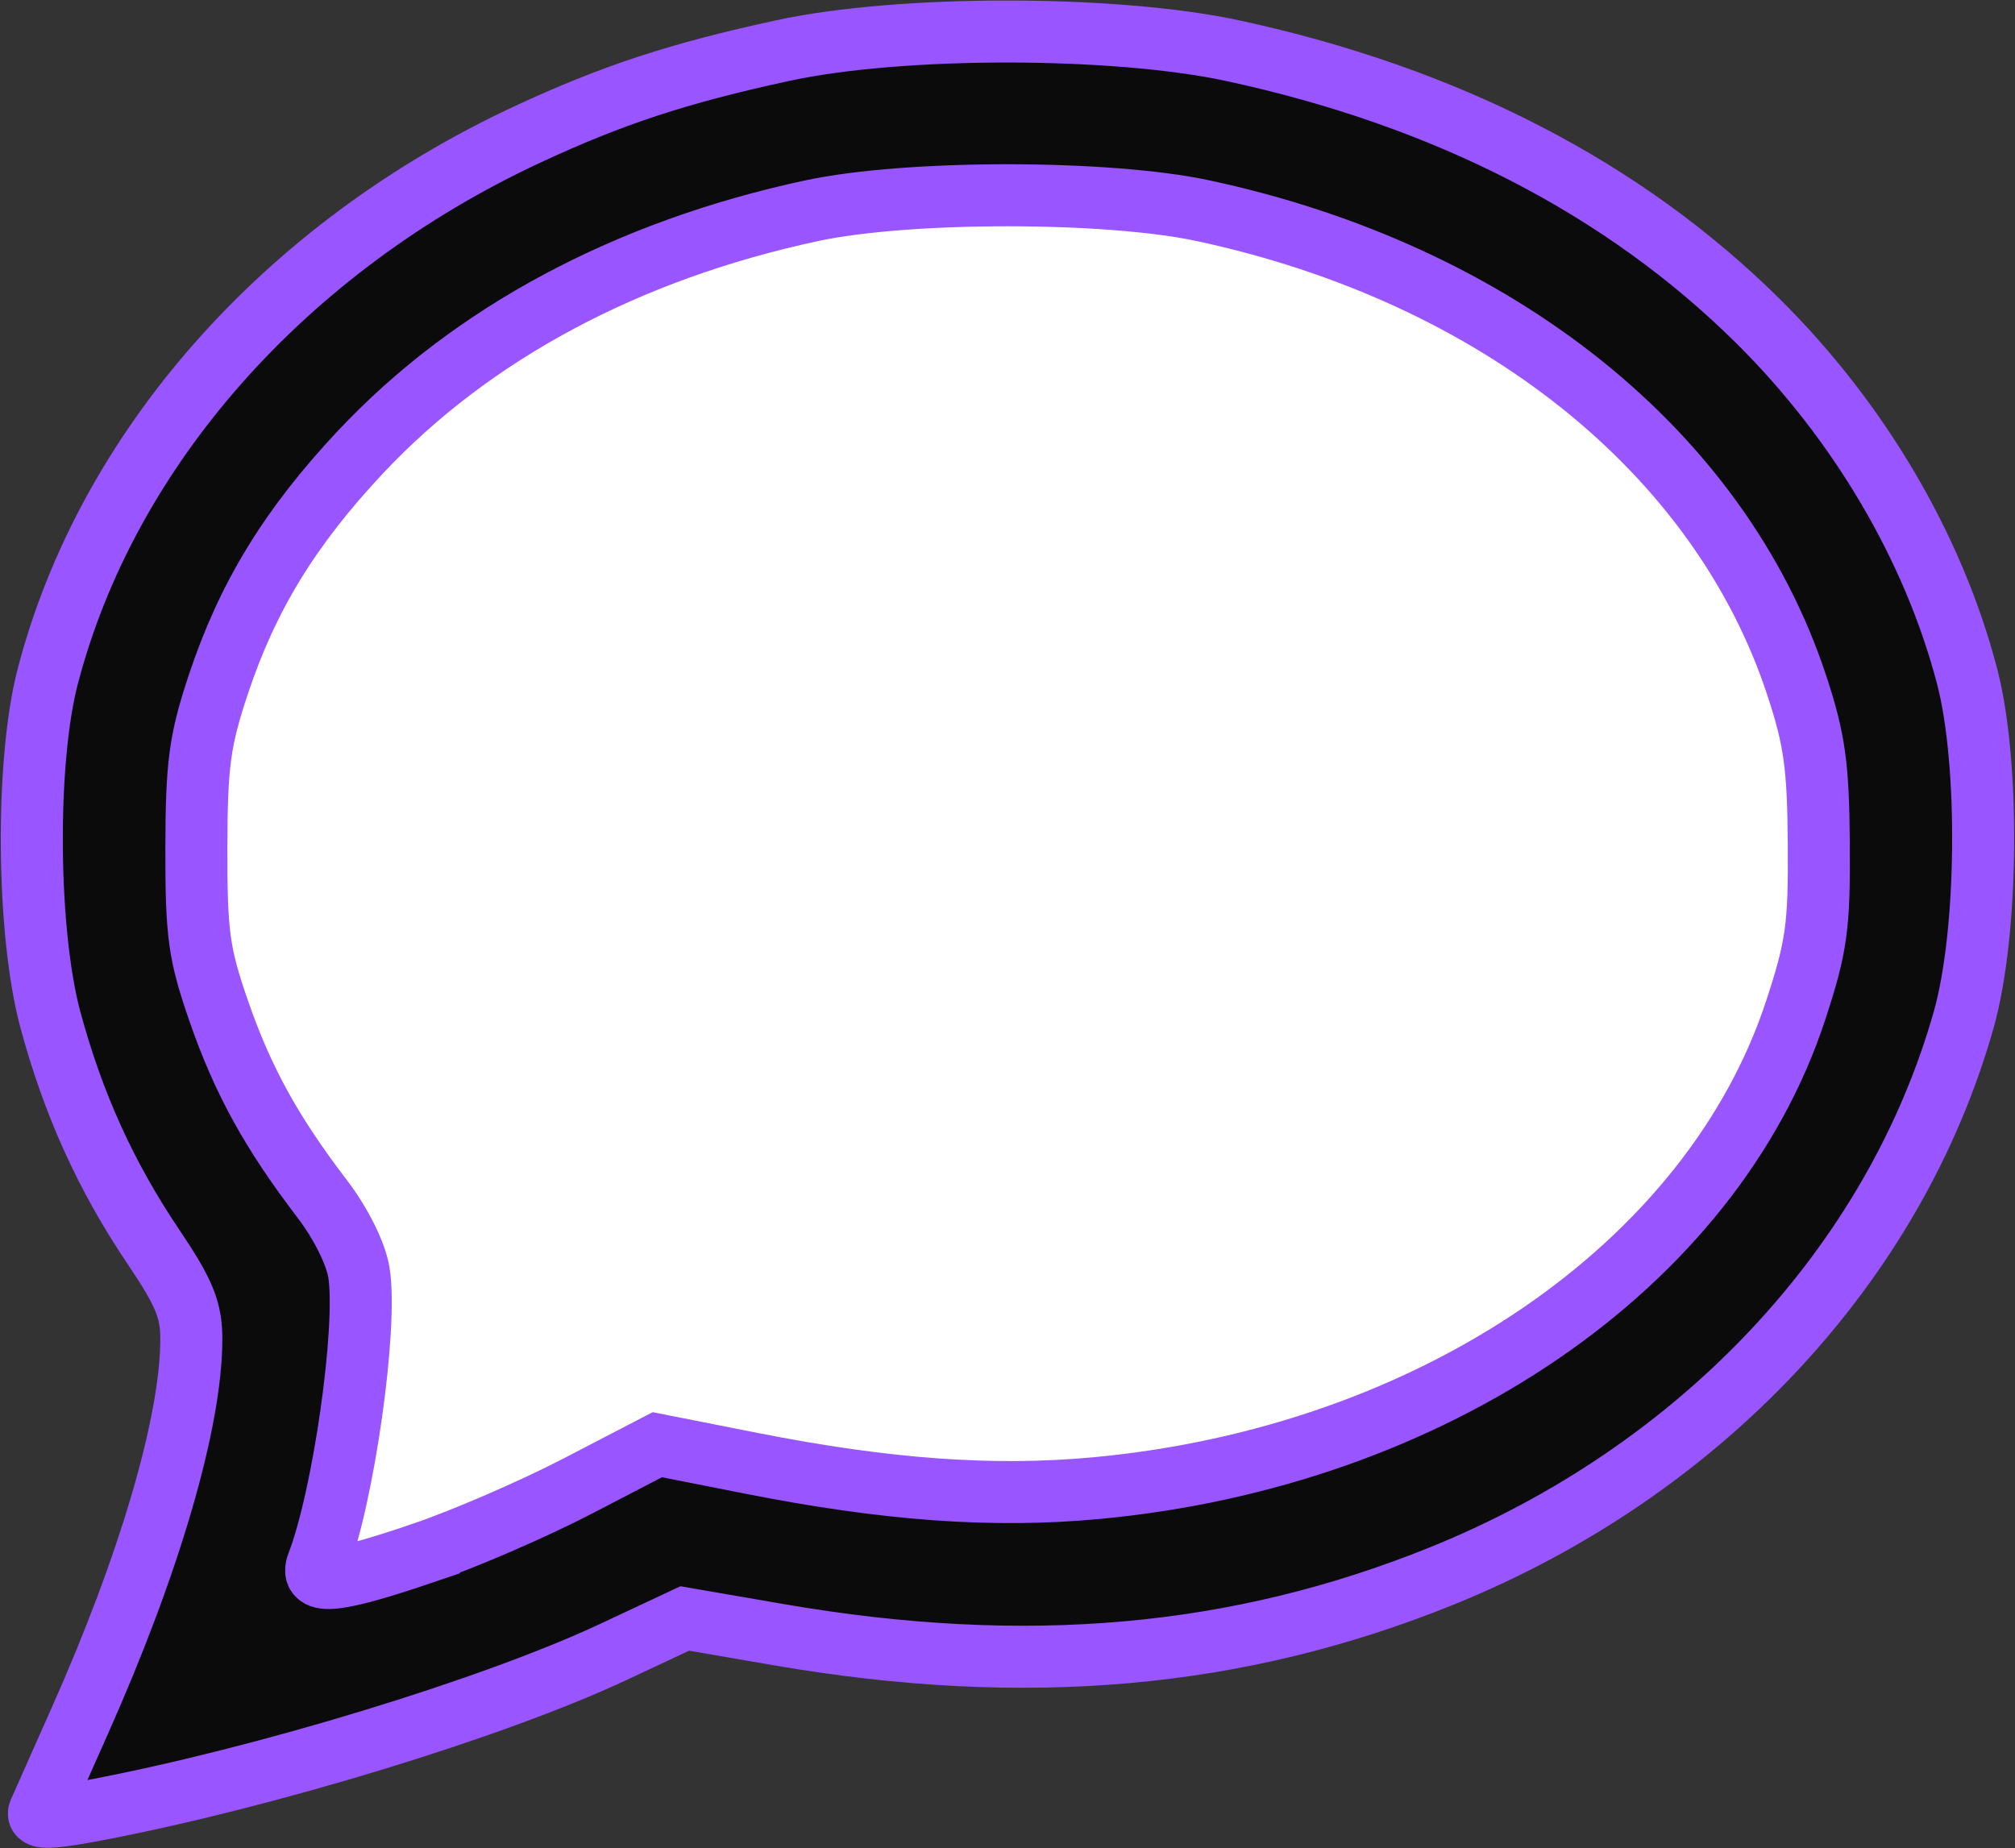 <?xml version="1.0" encoding="UTF-8" standalone="no"?>
<!-- Created with Inkscape (http://www.inkscape.org/) -->

<svg
   xmlns:dc="http://purl.org/dc/elements/1.1/"
   xmlns:cc="http://creativecommons.org/ns#"
   xmlns:rdf="http://www.w3.org/1999/02/22-rdf-syntax-ns#"
   xmlns:svg="http://www.w3.org/2000/svg"
   xmlns="http://www.w3.org/2000/svg"
   xmlns:sodipodi="http://sodipodi.sourceforge.net/DTD/sodipodi-0.dtd"
   xmlns:inkscape="http://www.inkscape.org/namespaces/inkscape"
   width="246.903"
   height="226.475"
   id="svg2"
   version="1.1"
   inkscape:version="0.48.4 r9939"
   sodipodi:docname="speech8.svg">
  <rect width="100%" height="100%" fill="#333333" stroke="none"/>
  <defs
     id="defs4" />
  <sodipodi:namedview
     id="base"
     pagecolor="#ffffff"
     bordercolor="#666666"
     borderopacity="1.0"
     inkscape:pageopacity="0.0"
     inkscape:pageshadow="2"
     inkscape:zoom="1.979899"
     inkscape:cx="-8.9736729"
     inkscape:cy="81.777699"
     inkscape:document-units="px"
     inkscape:current-layer="layer1"
     showgrid="false"
     fit-margin-top="0"
     fit-margin-left="0"
     fit-margin-right="0"
     fit-margin-bottom="0"
     inkscape:window-width="1491"
     inkscape:window-height="782"
     inkscape:window-x="796"
     inkscape:window-y="558"
     inkscape:window-maximized="0" />
  <g
     inkscape:label="Layer 1"
     inkscape:groupmode="layer"
     id="layer1"
     transform="translate(-209.414,-354.656)">
    <rect
       style="fill:#ffffff;fill-opacity:1;stroke:none"
       id="rect3768"
       width="67.175"
       height="58.084"
       x="241.595"
       y="490.42" />
    <path
       sodipodi:type="arc"
       style="fill:#ffffff;fill-opacity:1;stroke:none"
       id="path3766"
       sodipodi:cx="121.42857"
       sodipodi:cy="142.34599"
       sodipodi:rx="105.71429"
       sodipodi:ry="82.14286"
       d="m 227.143,142.346 c 0,45.366 -47.33,82.143 -105.714,82.143 -58.384,0 -105.714,-36.777 -105.714,-82.143 0,-45.366 47.33,-82.143 105.714,-82.143 58.384,0 105.714,36.777 105.714,82.143 z"
       transform="matrix(1,0,0,1.063,213.329,304.289)" />
    <path
       style="fill:#0b0b0b;stroke:#9955ff;stroke-width:7.6;stroke-miterlimit:4;stroke-dasharray:none"
       d="m 214.219,576.723 c 0.273,-0.631 2.502,-5.647 4.953,-11.147 8.598,-19.291 13.685,-36.698 13.685,-46.825 0,-3.589 -0.863,-5.69 -4.636,-11.292 -5.822,-8.642 -9.828,-17.469 -12.626,-27.817 -2.899,-10.721 -3.067,-31.577 -0.338,-42.066 7.268,-27.936 29.058,-52.583 58.712,-66.411 10.437,-4.867 18.55,-7.533 31.389,-10.316 14.398,-3.121 40.673,-3.104 55.188,0.036 26.167,5.661 47.815,16.811 64.26,33.099 12.413,12.295 21.549,27.819 25.653,43.593 2.773,10.658 2.567,31.43 -0.417,42 -8.482,30.05 -32.251,55.389 -63.988,68.214 -25.01,10.107 -50.967,12.403 -81.214,7.185 l -11.518,-1.987 -8.787,4.117 c -14.668,6.874 -42.706,15.429 -63.494,19.375 -5.282,1.003 -7.179,1.07 -6.821,0.242 z m 47.02,-31.747 c 5.015,-1.705 13.529,-5.391 18.919,-8.19 l 9.8,-5.09 11.607,2.293 c 16.494,3.259 29.546,4.198 42.134,3.032 41.212,-3.818 75.477,-27.229 85.756,-58.589 2.554,-7.793 2.893,-10.233 2.821,-20.355 -0.068,-9.607 -0.516,-12.817 -2.724,-19.5 -9.444,-28.581 -36.711,-50.371 -72.695,-58.096 -11.788,-2.53 -36.212,-2.53 -48,0 -22.623,4.856 -41.648,15.042 -55.308,29.61 -8.625,9.199 -13.822,17.708 -17.397,28.486 -2.272,6.848 -2.657,9.729 -2.676,20 -0.02,10.563 0.31,12.958 2.752,20 2.949,8.501 6.455,14.864 12.693,23.032 2.263,2.964 4.102,6.663 4.475,9 1.065,6.689 -1.893,27.512 -5.074,35.718 -1.012,2.61 2.282,2.265 12.917,-1.35 z"
       id="path2996"
       inkscape:connector-curvature="0" />
  </g>
</svg>

